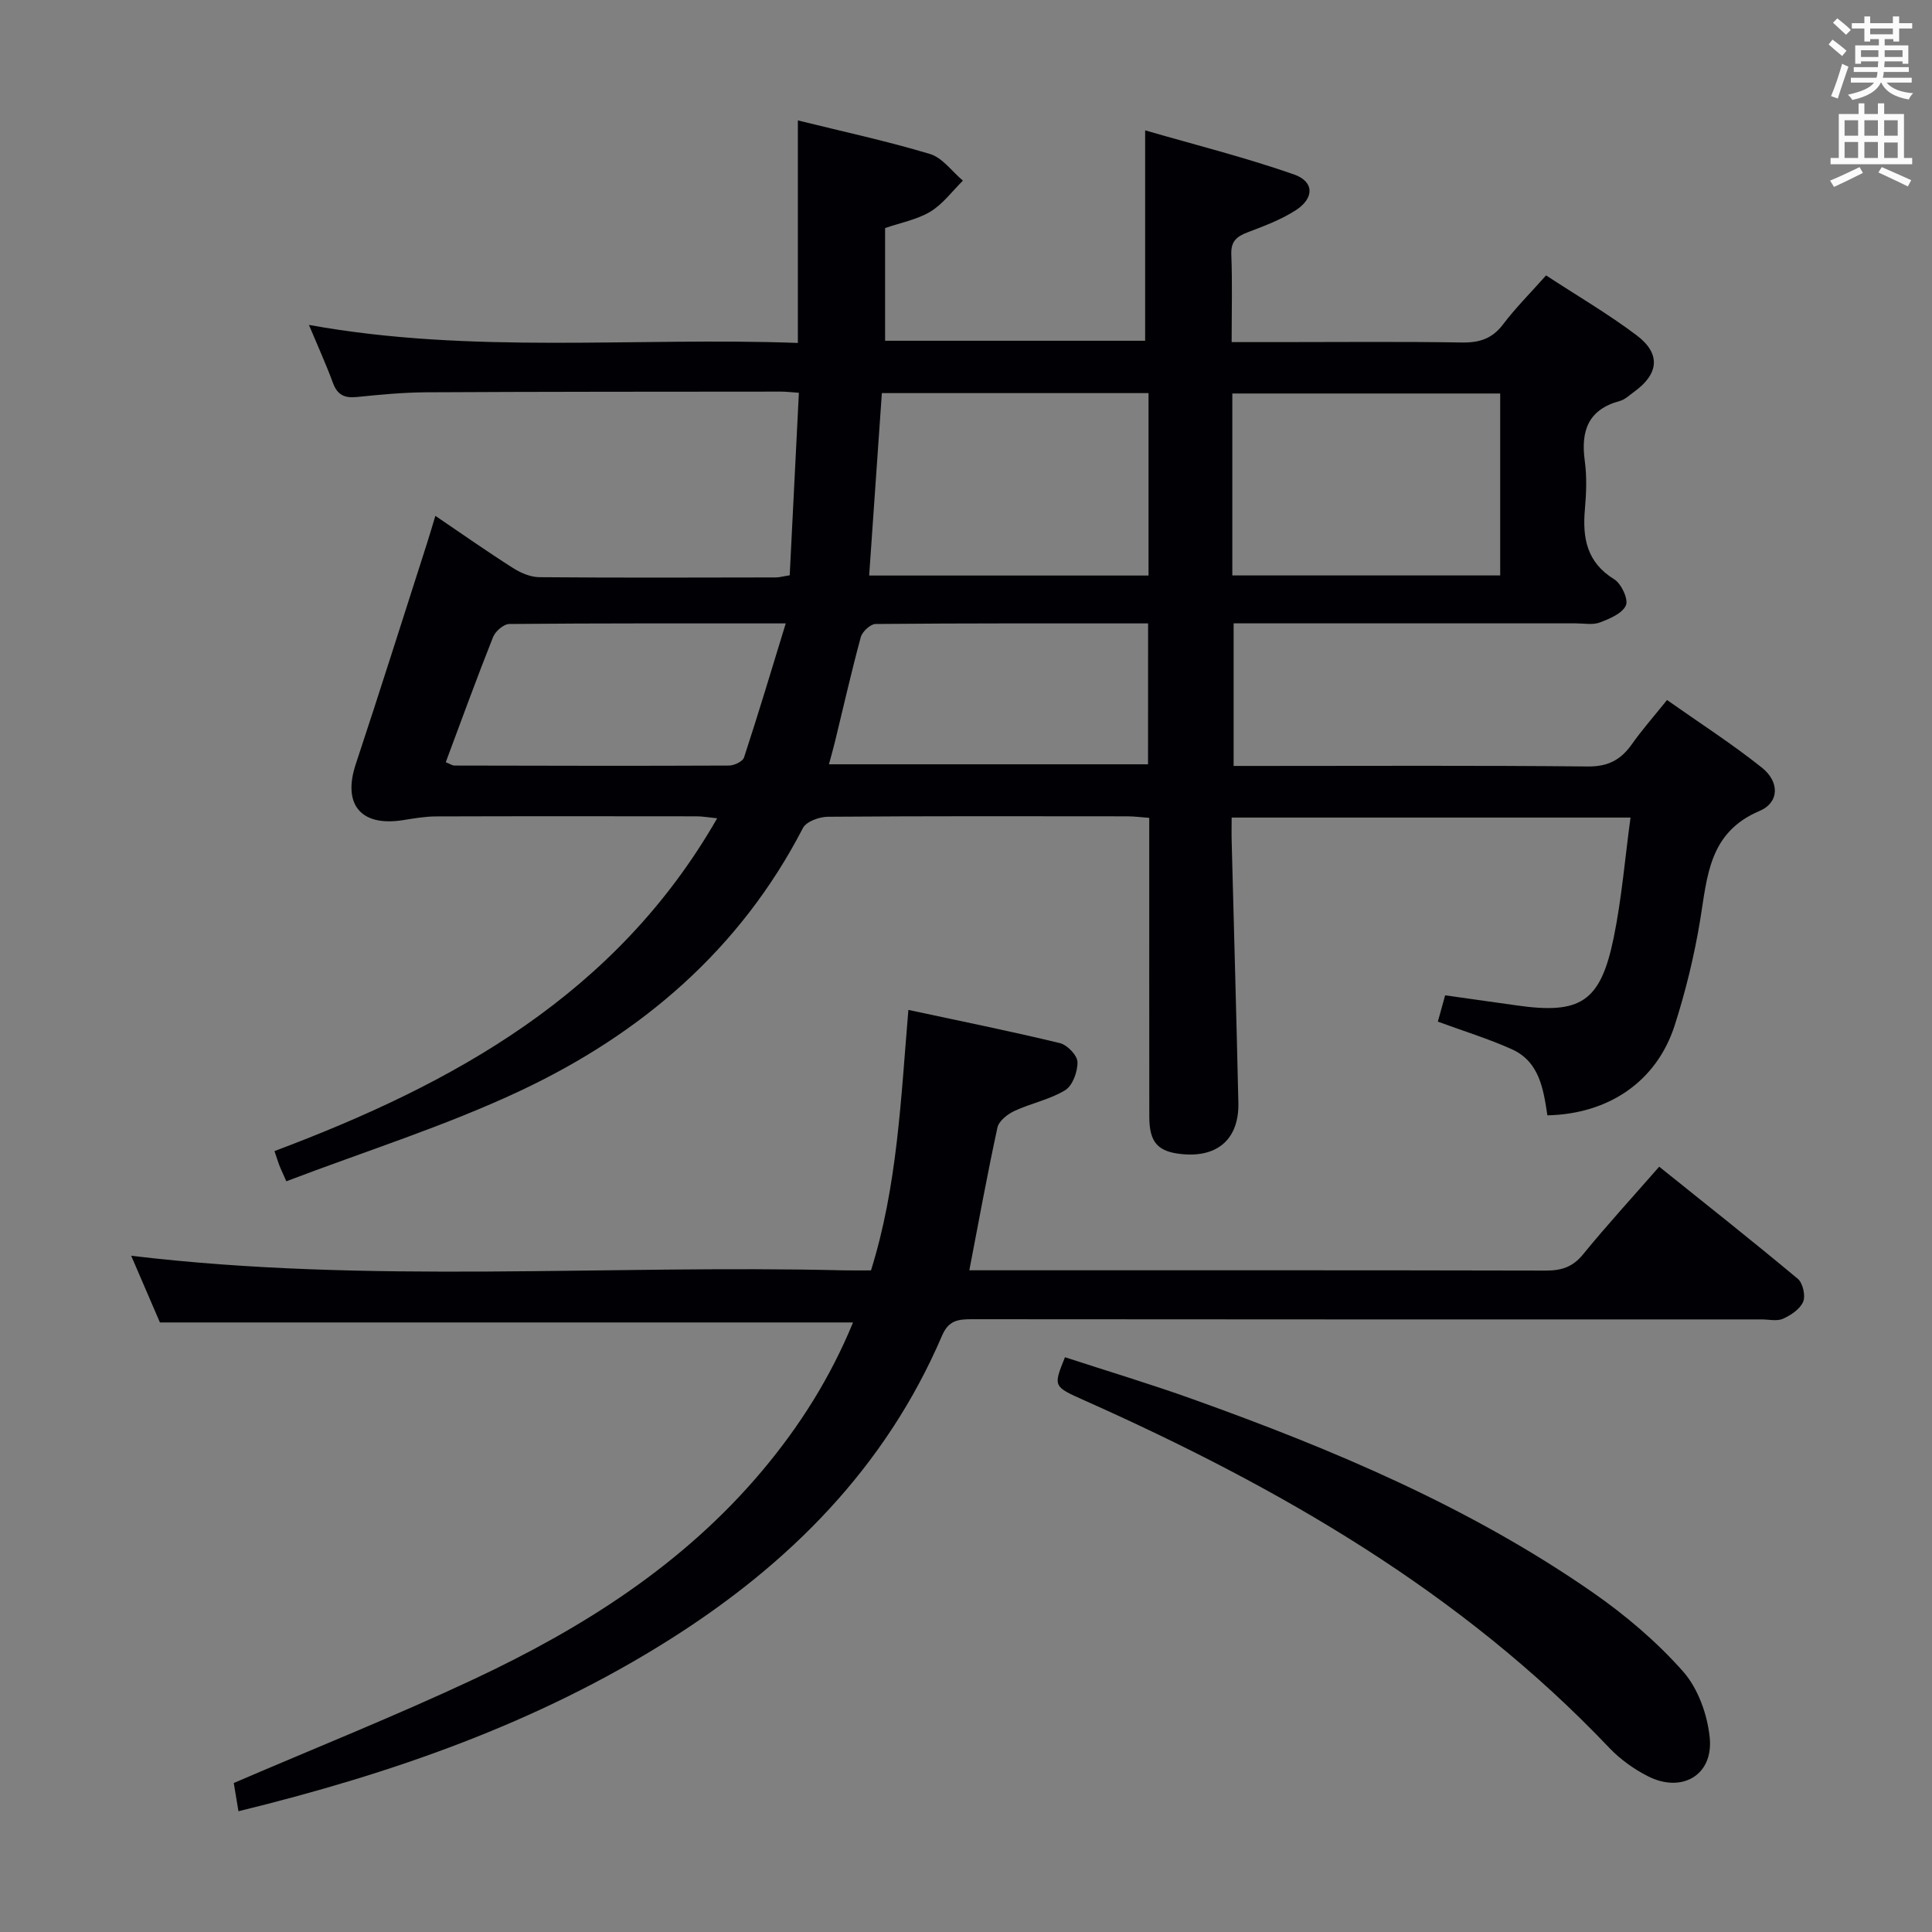 <svg enable-background="new 0 0 400 400" viewBox="0 0 400 400" xmlns="http://www.w3.org/2000/svg"><rect x="0" y="0" width="400" height="400" fill="#808080" stroke="none"/><g fill="#010105"><path d="m183.25 47.22v23.33h53.84c0-14.2 0-28.21 0-43.56 10.08 2.92 20.59 5.56 30.78 9.11 4.28 1.49 4.27 4.95.36 7.46-3.04 1.95-6.54 3.25-9.95 4.55-2.26.86-3.46 1.87-3.35 4.59.23 5.8.07 11.62.07 18.13h9.64c12.67 0 25.33-.13 38 .08 3.63.06 6.29-.76 8.55-3.75 2.59-3.42 5.66-6.49 8.91-10.14 6.4 4.19 12.84 7.95 18.76 12.41 5.06 3.82 4.59 8.01-.57 11.72-.94.68-1.86 1.58-2.93 1.87-6.55 1.77-8.1 6.19-7.25 12.39.45 3.27.32 6.68.03 9.98-.53 5.98.36 11.03 6.06 14.54 1.48.91 2.98 4.14 2.43 5.4-.74 1.68-3.37 2.78-5.41 3.55-1.47.55-3.29.18-4.96.18-23.48.01-46.97 0-70.85 0v29.52h5.35c22.67 0 45.33-.12 67.99.11 4.18.04 6.83-1.37 9.11-4.61 2.09-2.96 4.5-5.69 7.28-9.15 6.75 4.76 13.44 9.06 19.63 13.99 3.68 2.93 3.66 7.22-.48 8.98-10.53 4.47-10.8 13.57-12.3 22.65-1.21 7.34-2.99 14.65-5.26 21.73-3.72 11.59-13.61 18.36-26.36 18.64-.82-5.38-1.62-11.09-7.35-13.68-4.82-2.17-9.91-3.73-15.33-5.72.52-1.88 1.02-3.69 1.51-5.45 5.18.73 9.93 1.39 14.68 2.07 13.37 1.93 17.48-.66 20.22-14.01 1.65-8.05 2.32-16.31 3.48-24.86-27.91 0-54.84 0-82.58 0 0 1.64-.04 3.38.01 5.13.46 17.97.98 35.93 1.38 53.9.17 7.42-4.2 11.34-11.56 10.66-5.11-.47-6.88-2.41-6.88-7.78-.02-18.83-.01-37.66-.01-56.5 0-1.65 0-3.3 0-5.35-1.68-.12-3.11-.32-4.54-.32-20.67-.02-41.33-.07-61.99.09-1.78.01-4.48.99-5.17 2.33-13.02 25.19-33.47 42.63-58.57 54.43-15.53 7.3-32.07 12.49-48.39 18.71-.87-1.98-1.21-2.66-1.47-3.36-.29-.76-.53-1.55-.98-2.89 37.05-13.92 70.73-32.4 91.65-68.9-1.82-.18-3.03-.41-4.24-.41-18-.02-36-.04-54 .02-2.31.01-4.62.43-6.92.79-8.67 1.33-12.41-3.31-9.67-11.59 5.01-15.12 9.8-30.31 14.67-45.47.6-1.86 1.14-3.73 1.82-5.96 5.59 3.79 10.75 7.42 16.07 10.8 1.6 1.02 3.63 1.89 5.47 1.9 16.33.14 32.66.08 49 .05.65 0 1.29-.2 2.82-.44.62-12.45 1.25-24.97 1.9-37.79-1.71-.12-2.67-.24-3.64-.24-24.5.02-49 .01-73.49.14-4.81.03-9.63.49-14.43.98-2.51.25-3.99-.43-4.9-2.9-1.43-3.89-3.16-7.68-4.98-12.03 33.76 6.12 67.43 2.5 101.23 3.73 0-15.6 0-30.51 0-46.07 9.16 2.27 18.36 4.25 27.35 6.95 2.59.78 4.56 3.62 6.82 5.52-2.22 2.19-4.15 4.86-6.75 6.43-2.79 1.66-6.19 2.29-9.36 3.39zm54.54 34.17c-18.65 0-36.83 0-55.21 0-.89 12.78-1.76 25.24-2.63 37.77h57.84c0-12.7 0-24.98 0-37.77zm17.35 37.75h55.46c0-12.86 0-25.27 0-37.67-18.69 0-37.05 0-55.46 0zm-17.44 9.93c-19.19 0-37.81-.05-56.42.12-1.06.01-2.75 1.58-3.06 2.71-1.95 7.18-3.59 14.44-5.35 21.67-.36 1.5-.8 2.98-1.25 4.67h66.07c.01-9.74.01-19.15.01-29.17zm-145.41 28.74c.91.36 1.36.69 1.8.69 18.95.04 37.89.09 56.84 0 1.07 0 2.84-.84 3.11-1.67 2.95-8.98 5.66-18.04 8.64-27.76-20.04 0-38.63-.05-57.23.12-1.16.01-2.89 1.5-3.36 2.69-3.37 8.47-6.48 17.04-9.8 25.93z"/><path d="m188.07 209.09c10.77 2.31 21.12 4.4 31.39 6.88 1.51.37 3.59 2.54 3.62 3.91.05 1.98-1 4.88-2.54 5.83-3.19 1.95-7.09 2.7-10.53 4.31-1.43.66-3.21 2.07-3.5 3.43-2.11 9.7-3.88 19.47-5.82 29.55h4.85c38.16 0 76.32-.03 114.48.06 3.23.01 5.57-.71 7.71-3.33 4.94-6.05 10.23-11.82 15.79-18.18 9.69 7.78 19.3 15.37 28.69 23.21 1.05.87 1.64 3.49 1.12 4.74-.63 1.52-2.53 2.79-4.17 3.53-1.25.56-2.95.14-4.45.14-54.49 0-108.98.02-163.47-.04-2.84 0-4.83.2-6.2 3.4-11.69 27.3-31.66 47.3-56.39 62.92-27.43 17.33-57.61 27.8-89.28 35.55-.36-2.16-.7-4.2-.97-5.85 16.74-7.2 33.39-13.85 49.59-21.44 22.6-10.59 43.49-23.78 59.81-43.2 7.74-9.21 14.09-19.23 18.81-30.71-47.9 0-95.4 0-143.5 0-1.82-4.22-3.91-9.07-5.95-13.81 49.1 5.89 98.32 1.82 147.42 3.02 1.82.04 3.64.01 5.75.01 5.45-17.41 6.17-35.31 7.74-53.93z"/><path d="m220.49 281c8.95 2.92 17.81 5.58 26.51 8.7 29.01 10.39 57.33 22.33 82.78 40.01 6.77 4.71 13.23 10.19 18.68 16.35 3.13 3.54 5.08 9.03 5.53 13.82.71 7.69-5.83 11.42-12.81 7.87-2.92-1.48-5.74-3.51-7.99-5.87-30.71-32.34-68.46-54.01-108.69-71.95-6.45-2.88-6.46-2.85-4.01-8.93z"/></g><path d="m378.6 9.2.8-1c.9.7 1.9 1.4 2.9 2.3l-.9 1.1c-1.1-.9-2-1.7-2.8-2.4zm.5 10.7c.9-2.1 1.6-4.3 2.3-6.7.4.2.8.4 1.3.6-.7 2.1-1.5 4.3-2.2 6.6zm.4-15.2.9-.9c1 .8 2 1.6 2.8 2.4l-1 1c-1-.9-1.9-1.8-2.7-2.5zm12.5-1.3h1.2v1.4h2.7v1.1h-2.7v2.7h-1.2v-.5h-1.8v1.3h4.9v3.8h-1.2v-.5h-3.7c0 .4-.1.9-.1 1.2h5.1v1h-5.2c0 .5-.1.9-.2 1.2h6v1h-5.2c1.1 1.3 2.9 2 5.5 2.2-.4.4-.7.8-.9 1.3-2.9-.5-4.8-1.6-5.7-3.5h-.1c-.8 1.7-2.7 2.9-5.9 3.6-.2-.4-.6-.8-.9-1.1 2.8-.6 4.6-1.4 5.4-2.5h-4.8v-1h5.3c.1-.3.2-.7.2-1.2h-4.9v-1h5c0-.4 0-.8.1-1.2h-3.6v.5h-1.2v-3.8h4.9v-1.3h-1.8v.5h-1.2v-2.7h-2.6v-1.1h2.6v-1.4h1.2v1.4h4.7v-1.4zm-6.7 8.4h3.6c0-.4 0-.9 0-1.4h-3.6zm1.9-4.7h4.7v-1.2h-4.7zm6.7 3.3h-3.7v1.4h3.7z" fill="#fafbfa"/><path d="m384.7 21.4h1.3v2.2h2.8v-2.2h1.3v2.2h4.1v9.1h1.7v1.3h-16.9v-1.3h1.7v-9.1h4.1v-2.2zm.3 13.2.7 1.2c-1.8.9-3.8 1.9-6 2.9-.2-.4-.5-.8-.8-1.3 2.4-1 4.4-2 6.1-2.8zm-3.1-6.5h2.8v-3.2h-2.8zm0 4.6h2.8v-3.3h-2.8zm4.1-4.6h2.8v-3.2h-2.8zm0 4.6h2.8v-3.3h-2.8zm3.6 1.9c2.1.9 4.1 1.8 6.1 2.7l-.7 1.3c-2.2-1.1-4.2-2-6.1-2.9zm3.3-9.7h-2.8v3.2h2.8zm-2.8 7.8h2.8v-3.2h-2.8z" fill="#fafbfa"/></svg>